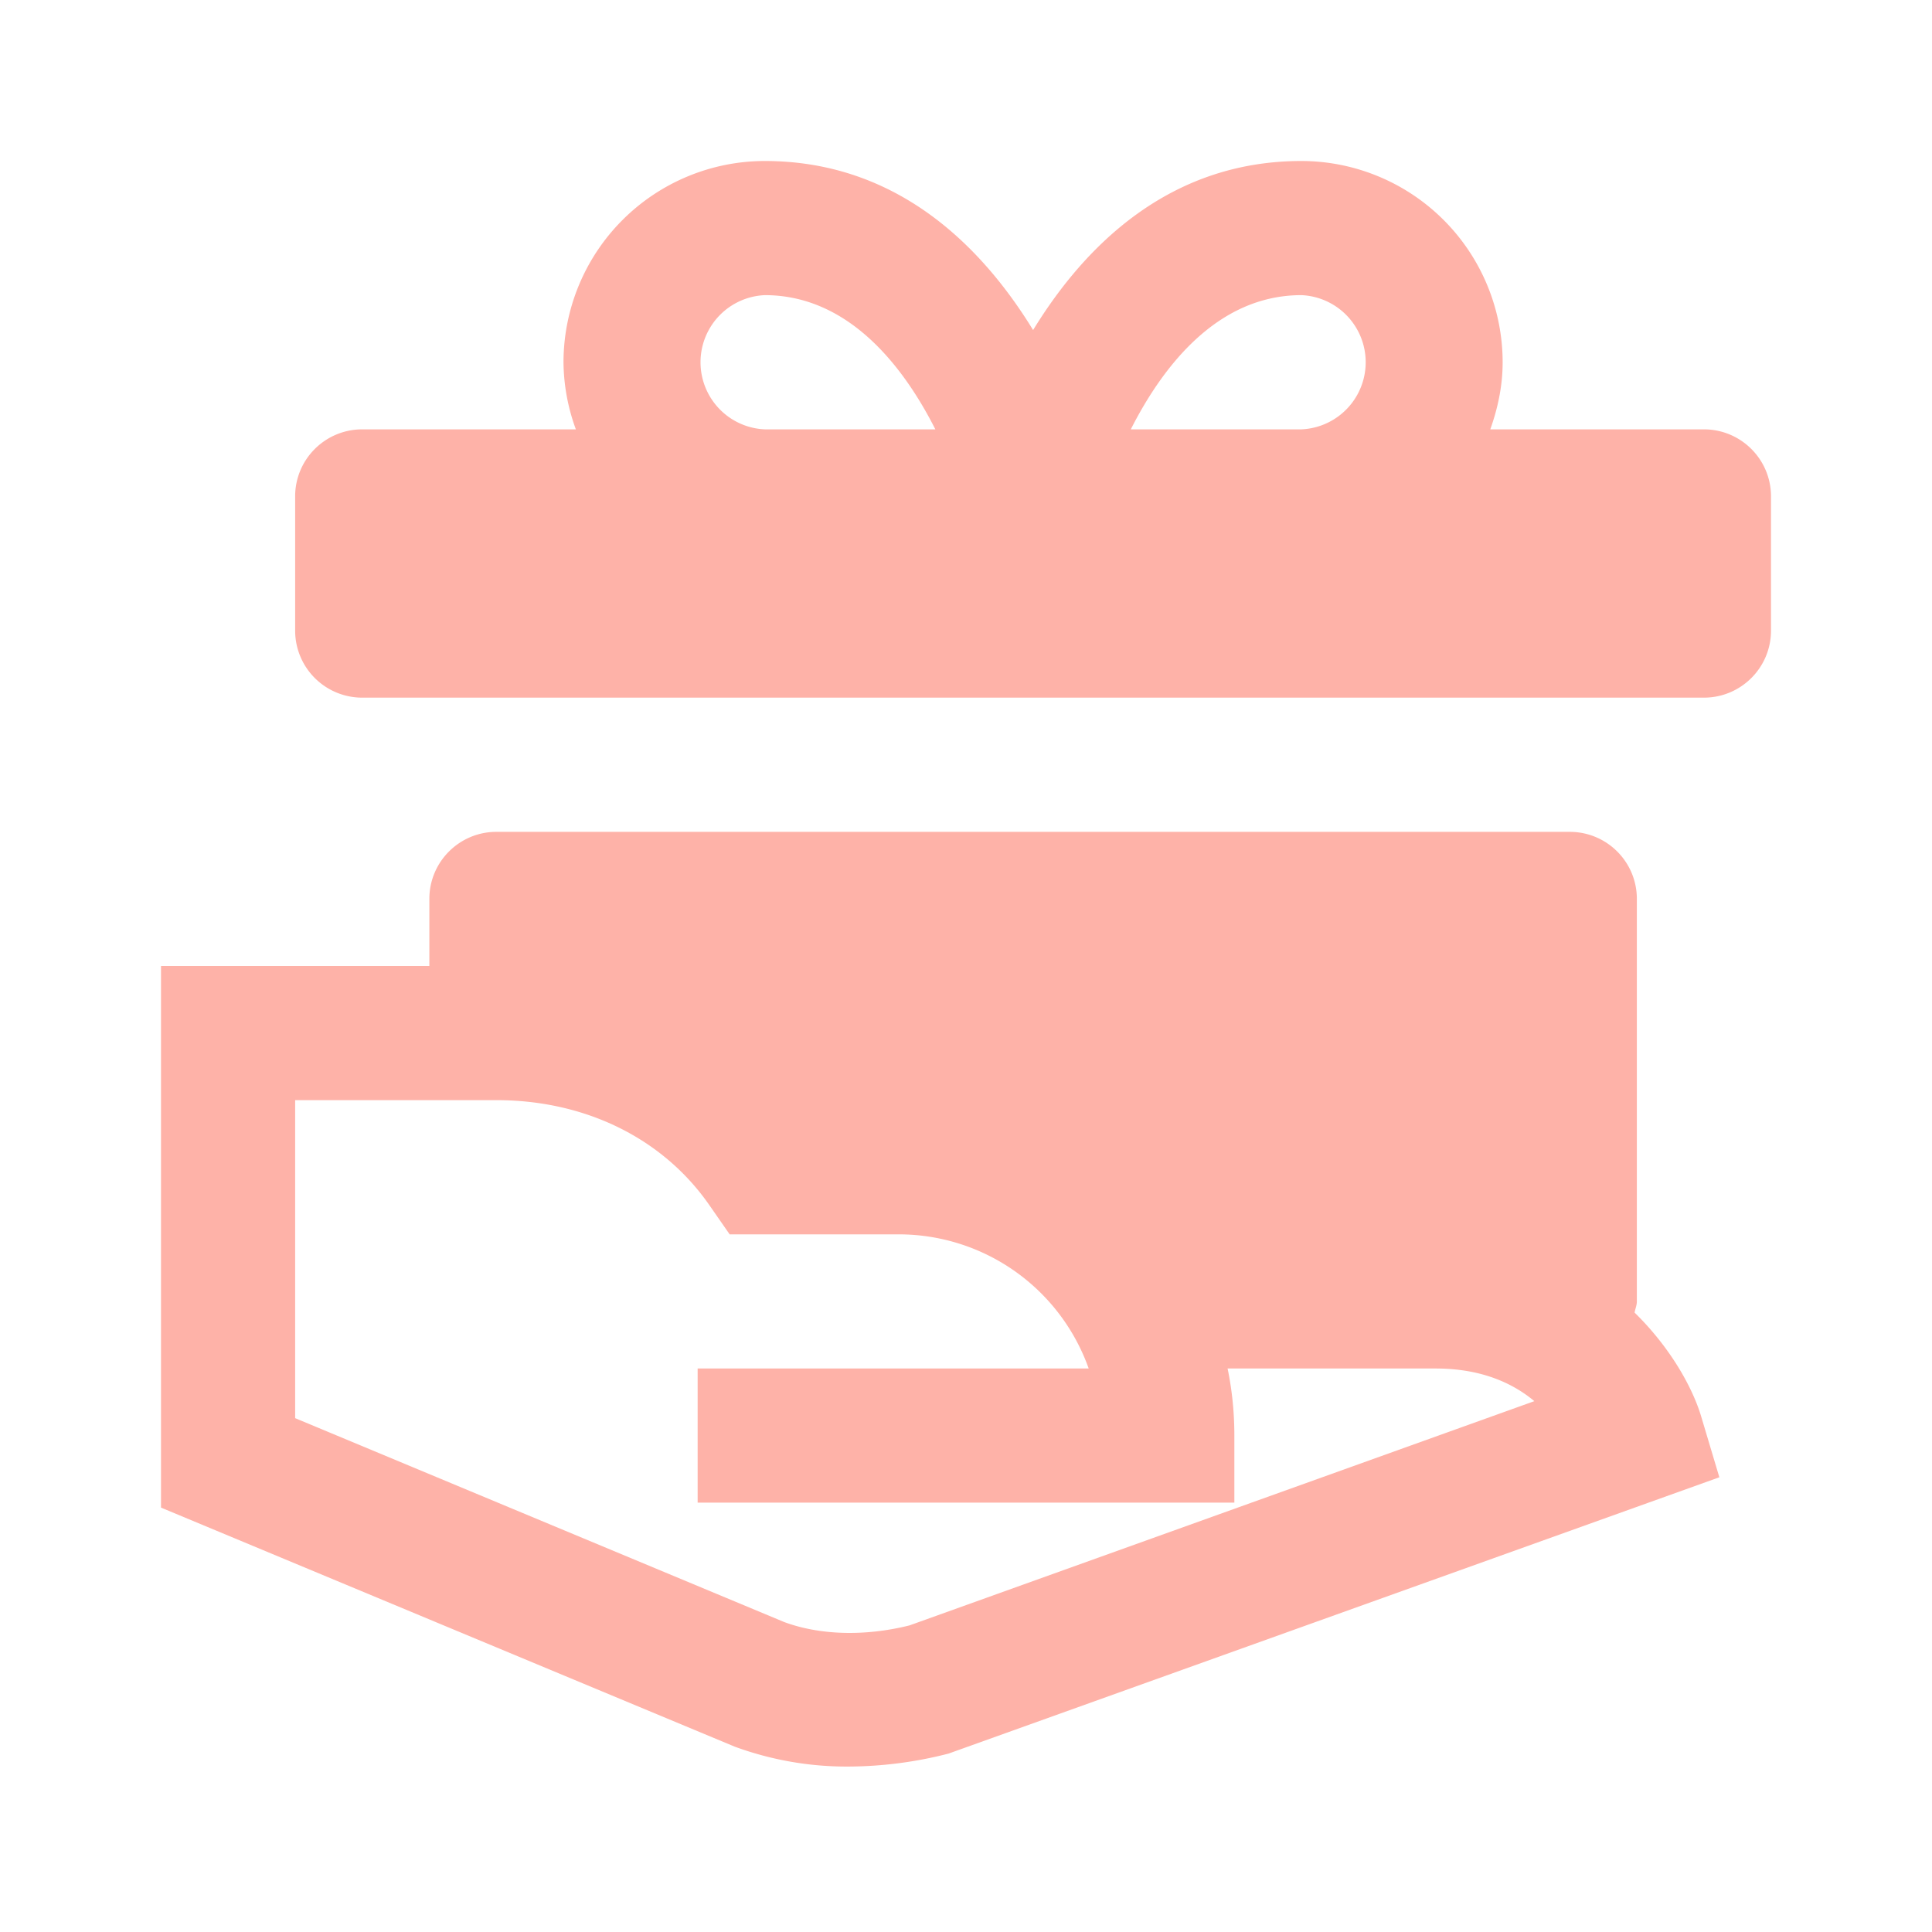 <svg xmlns="http://www.w3.org/2000/svg" width="30" height="30" viewBox="0 0 30 30">
    <path fill="#FEB2A8" fill-rule="evenodd" d="M24.375 12.917c.576 0 1.042.466 1.042 1.041v6.25c0 .062-.025.115-.035.174.56.548.9 1.167 1.033 1.61l.283.947-11.97 4.291a6.32 6.32 0 0 1-1.549.201 5.039 5.039 0 0 1-1.773-.31L2.5 23.41V15h4.167v-1.042c0-.575.466-1.041 1.041-1.041zM7.708 17.083H4.583v4.938l7.589 3.164c.548.205 1.252.229 1.951.054l9.702-3.482c-.327-.274-.816-.507-1.533-.507h-3.23c.07.337.105.685.105 1.042v1.041h-8.334V21.25h6.072a3.131 3.131 0 0 0-2.947-2.083H11.33l-.312-.449c-.719-1.039-1.925-1.635-3.31-1.635zM20.208 2.5a3.128 3.128 0 0 1 3.125 3.125c0 .367-.075.714-.192 1.042h3.317c.576 0 1.042.466 1.042 1.041v2.084c0 .575-.466 1.041-1.042 1.041H5.625a1.041 1.041 0 0 1-1.042-1.041V7.708c0-.575.466-1.041 1.042-1.041h3.317a3.088 3.088 0 0 1-.192-1.042A3.128 3.128 0 0 1 11.875 2.5c2.067 0 3.378 1.338 4.167 2.625.788-1.287 2.1-2.625 4.166-2.625zm0 2.083c-1.317 0-2.166 1.13-2.649 2.084h2.65a1.043 1.043 0 0 0 0-2.084zm-8.333 0a1.043 1.043 0 0 0 0 2.084h2.649c-.482-.953-1.332-2.084-2.649-2.084z"/>
</svg>
